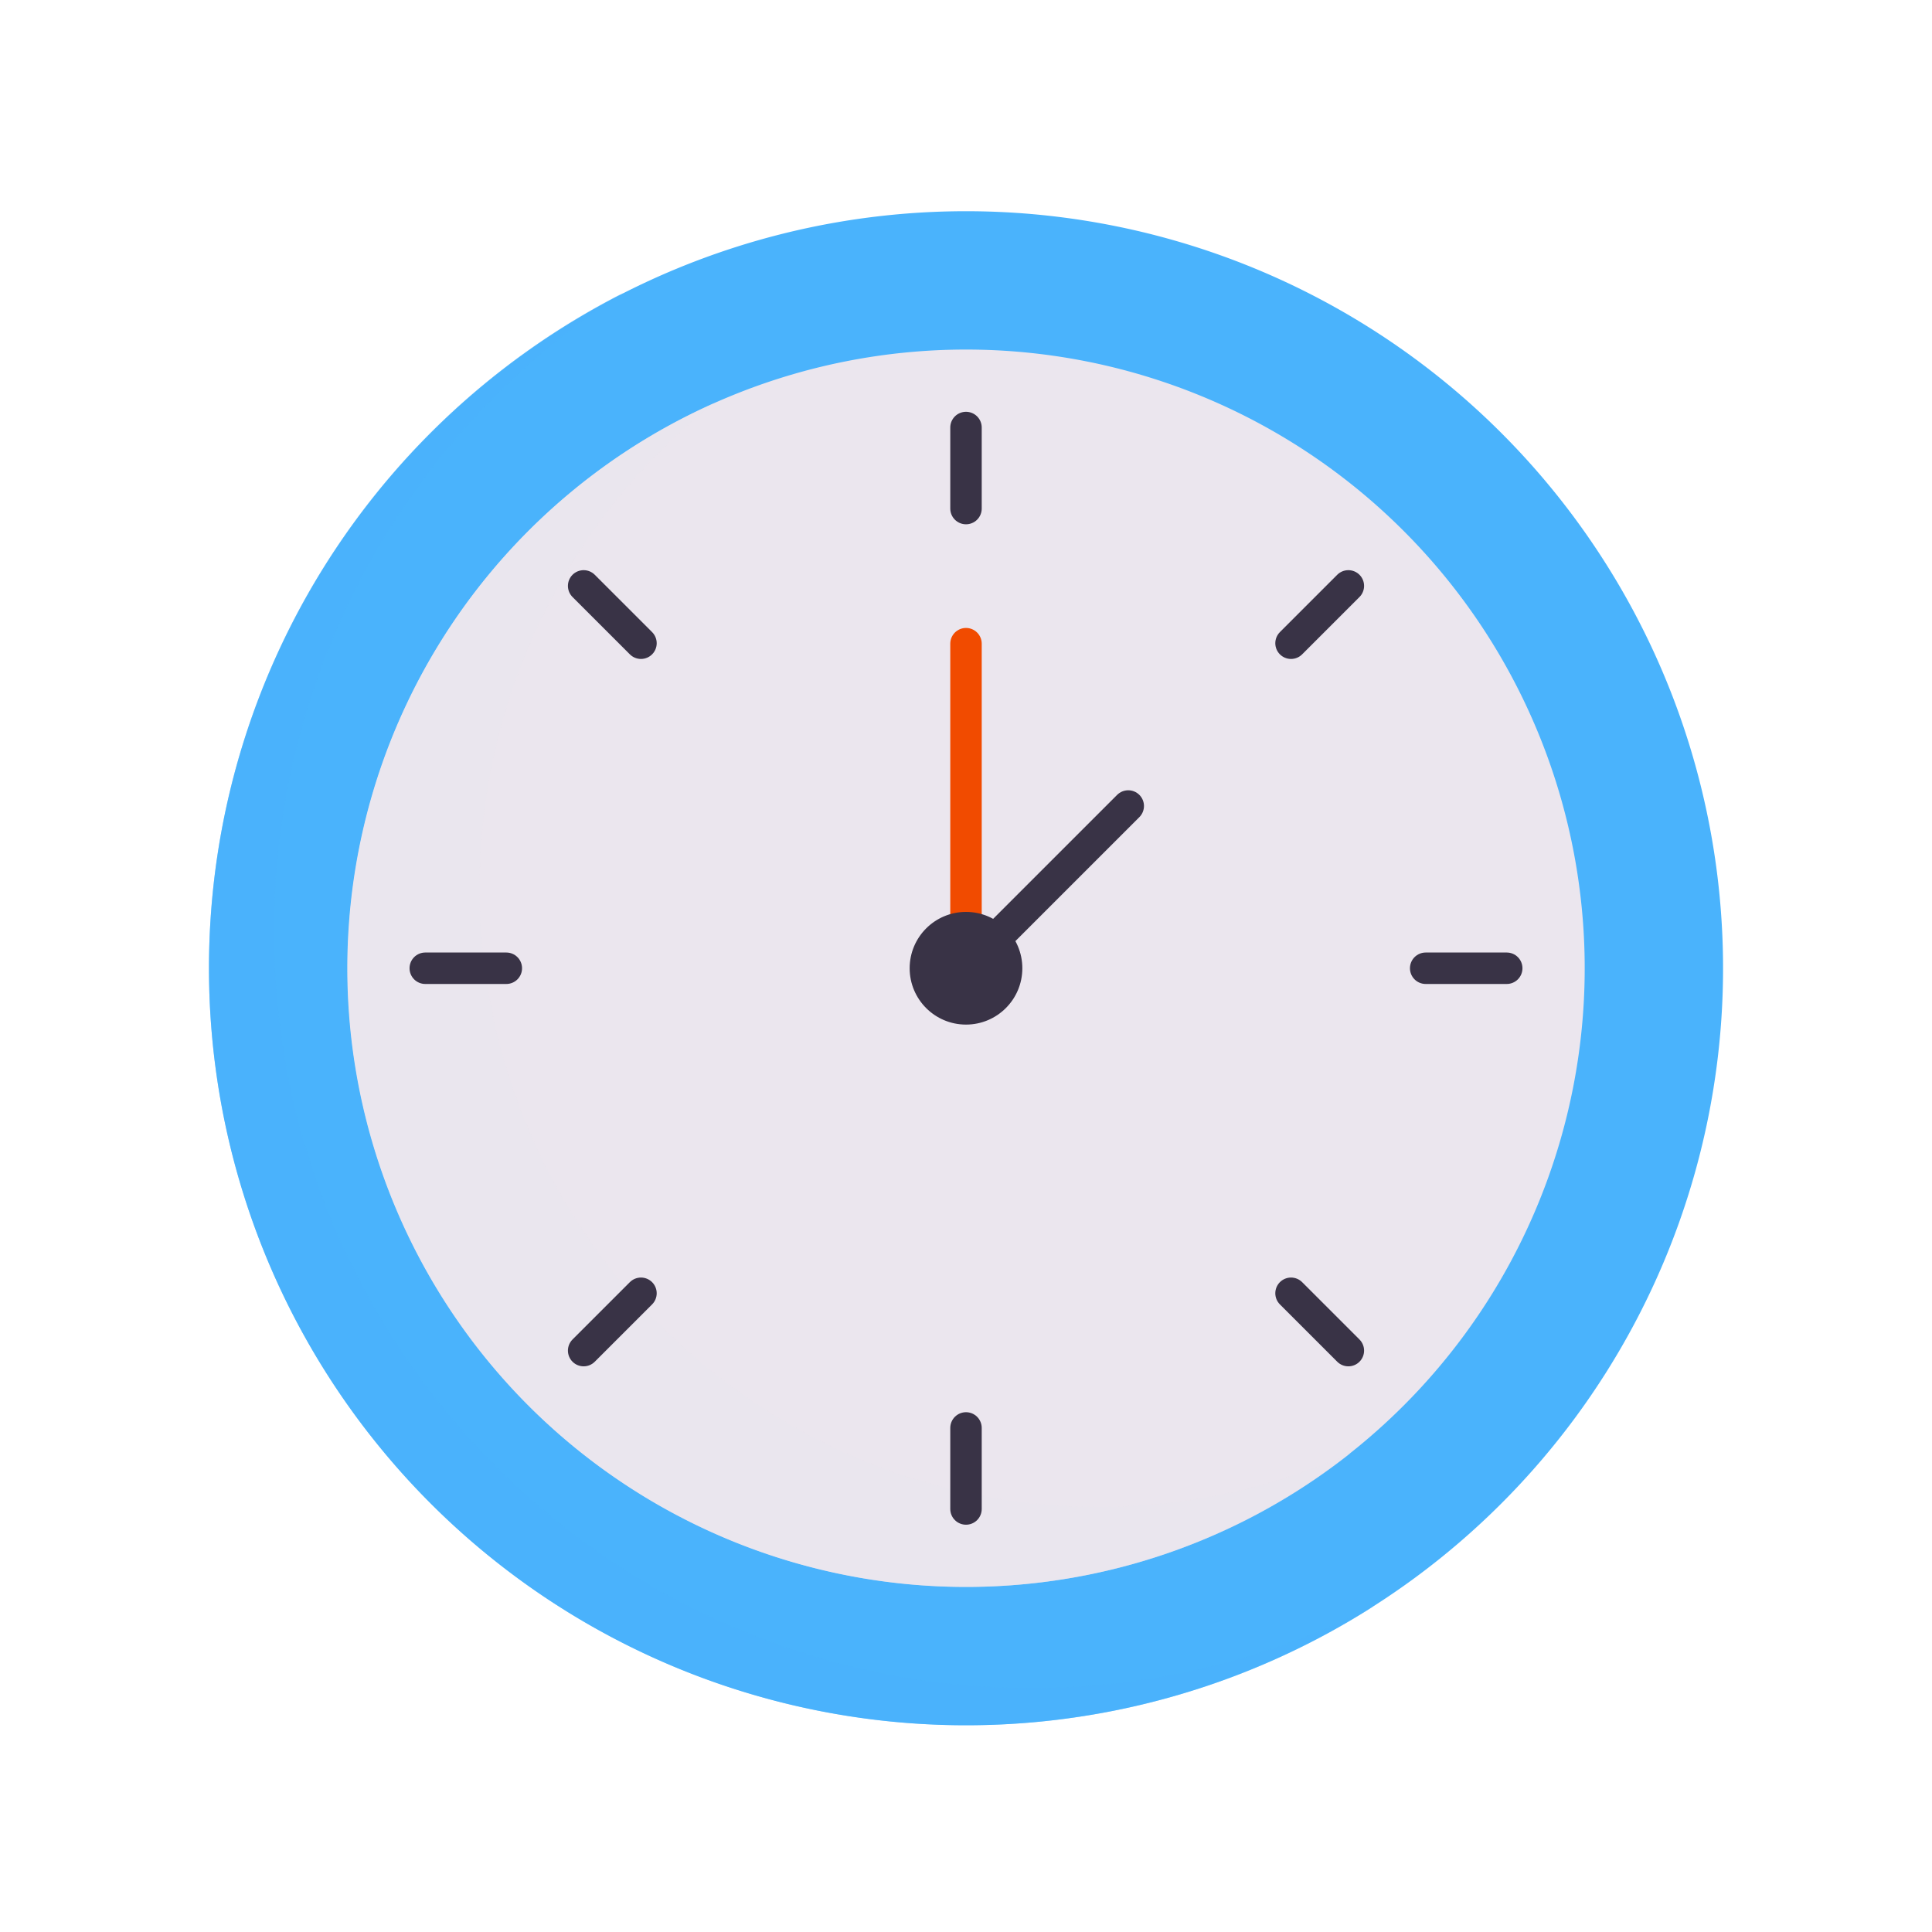<svg xmlns="http://www.w3.org/2000/svg" width="430" height="430" style="width:100%;height:100%;transform:translate3d(0,0,0);content-visibility:visible" viewBox="0 0 430 430"><defs><clipPath id="a"><path d="M0 0h430v430H0z"/></clipPath><clipPath id="e"><path d="M0 0h430v430H0z"/></clipPath><clipPath id="d"><path d="M0 0h430v430H0z"/></clipPath><clipPath id="c"><path d="M0 0h430v430H0z"/></clipPath><clipPath id="b"><path d="M0 0h430v430H0z"/></clipPath></defs><g clip-path="url(#a)"><g clip-path="url(#b)" style="display:none"><g style="display:none"><path class="tertiary"/><path class="tertiary" style="mix-blend-mode:multiply"/><path class="secondary"/><path class="secondary" style="mix-blend-mode:multiply"/></g><path fill="none" class="quaternary" style="display:none"/><path fill="none" class="primary" style="display:none"/><g style="display:none"><path class="primary"/><path fill="none" class="primary"/></g><path fill="none" class="primary" style="display:none"/></g><g clip-path="url(#c)" style="display:none"><g style="display:none"><path class="tertiary"/><path class="tertiary" style="mix-blend-mode:multiply"/><path class="secondary"/><path class="secondary" style="mix-blend-mode:multiply"/></g><path fill="none" class="quaternary" style="display:none"/><path fill="none" class="primary" style="display:none"/><g style="display:none"><path class="primary"/><path fill="none" class="primary"/></g><path fill="none" class="primary" style="display:none"/></g><g clip-path="url(#d)" style="display:block"><g style="display:block"><path fill="#4AB3FC" d="M247.87 380.752a168.488 168.488 0 0 0 86.27-46.112 168.467 168.467 0 0 0 36.529-183.62 168.467 168.467 0 0 0-36.529-54.66 168.488 168.488 0 0 0-183.619-36.525 168.492 168.492 0 0 0 0 311.33 168.488 168.488 0 0 0 97.349 9.587z" class="tertiary"/><path fill="#4AB3FC" d="M27.324 166.255a168.531 168.531 0 0 0 63.308-24.197 168.54 168.54 0 0 1-166.89-292.38A168.53 168.53 0 0 0 27.324 166.255z" class="tertiary" opacity=".5" style="mix-blend-mode:multiply" transform="translate(215.003 215.5)"/><path fill="#EBE6EE" d="M241.863 350.554a137.704 137.704 0 0 0 70.505-37.684 137.693 137.693 0 0 0 29.854-150.067 137.704 137.704 0 0 0-179.918-74.521A137.692 137.692 0 0 0 77.301 215.5a137.692 137.692 0 0 0 164.562 135.054z" class="secondary"/><path fill="#EBE6EE" d="M59.628 127.578A137.712 137.712 0 0 0 111.6 101.97 137.721 137.721 0 0 1-80.062-48.15a137.724 137.724 0 0 1 49.992-83.57A137.713 137.713 0 0 0-91.65 65.4a137.696 137.696 0 0 0 93.374 64.143 137.699 137.699 0 0 0 57.904-1.965z" class="secondary" opacity=".5" style="mix-blend-mode:multiply" transform="translate(188.964 221.471)"/></g><path fill="none" stroke="#F14B00" stroke-linecap="round" stroke-linejoin="round" stroke-width="7" d="M0-34.5v69" class="quaternary" style="display:block" transform="translate(215 177.76)"/><path fill="none" stroke="#393346" stroke-linecap="round" stroke-linejoin="round" stroke-width="7" d="m18.055-18.055-36.11 36.11" class="primary" style="display:block" transform="translate(233.055 197.445)"/><g style="display:block"><path fill="#393346" d="M215 227.54c6.65 0 12.04-5.39 12.04-12.04 0-6.65-5.39-12.04-12.04-12.04-6.65 0-12.04 5.39-12.04 12.04 0 6.65 5.39 12.04 12.04 12.04z" class="primary"/><path fill="none" stroke="#393346" d="M215 227.54c6.65 0 12.04-5.39 12.04-12.04 0-6.65-5.39-12.04-12.04-12.04-6.65 0-12.04 5.39-12.04 12.04 0 6.65 5.39 12.04 12.04 12.04z" class="primary"/></g><path fill="none" stroke="#393346" stroke-linecap="round" stroke-linejoin="round" stroke-width="7" d="M-72.34 72.34-85.1 85.1M-102.31 0h-18.04m48.01-72.34L-85.1-85.1M0-102.31v-18.04m72.34 48.01L85.1-85.1M102.31 0h18.04M72.34 72.34 85.1 85.1M0 102.31v18.04" class="primary" style="display:block" transform="translate(215 215.5)"/></g><g clip-path="url(#e)" style="display:none"><g style="display:none"><path class="tertiary"/><path class="tertiary" style="mix-blend-mode:multiply"/><path class="secondary"/><path class="secondary" style="mix-blend-mode:multiply"/></g><path fill="none" class="quaternary" style="display:none"/><path fill="none" class="primary" style="display:none"/><g style="display:none"><path class="primary"/><path fill="none" class="primary"/></g><path fill="none" class="primary" style="display:none"/></g></g></svg>